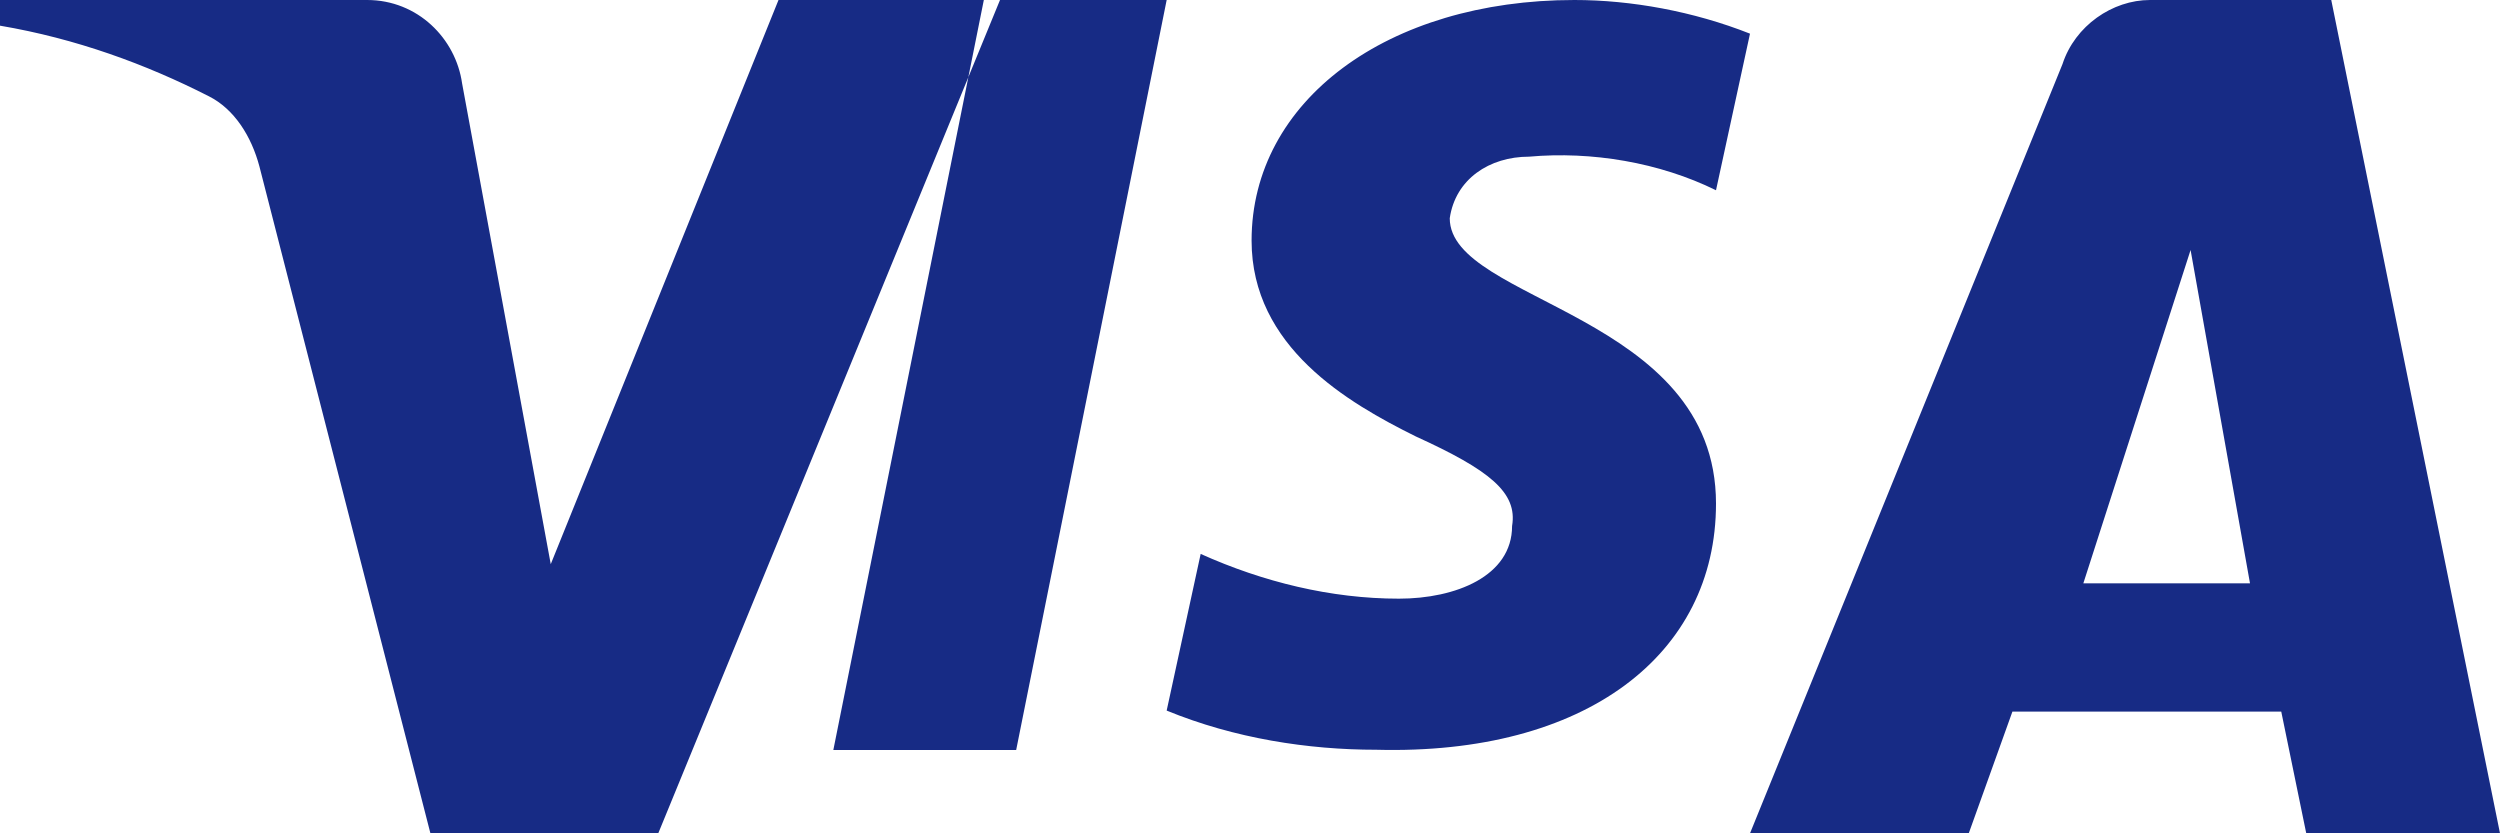 <svg width="30" height="10" viewBox="0 0 30 10" fill="none" xmlns="http://www.w3.org/2000/svg">
<path fill-rule="evenodd" clip-rule="evenodd" d="M7.899 10H5.165L3.114 2.001C3.017 1.633 2.81 1.308 2.506 1.155C1.748 0.769 0.912 0.463 0 0.308V0H4.405C5.013 0 5.469 0.463 5.545 1L6.609 6.77L9.342 0H12L7.899 10ZM12.194 9H10L11.806 0H14L12.194 9ZM17.397 2.619C17.465 2.149 17.873 1.88 18.349 1.88C19.097 1.813 19.912 1.948 20.592 2.283L21 0.404C20.32 0.135 19.572 0 18.893 0C16.651 0 15.019 1.209 15.019 2.887C15.019 4.164 16.175 4.834 16.991 5.238C17.873 5.64 18.213 5.909 18.145 6.312C18.145 6.916 17.465 7.184 16.787 7.184C15.971 7.184 15.155 6.983 14.408 6.647L14 8.527C14.816 8.862 15.699 8.997 16.515 8.997C19.029 9.064 20.592 7.856 20.592 6.043C20.592 3.76 17.397 3.626 17.397 2.619ZM30 10L27.975 0H25.8C25.35 0 24.9 0.308 24.75 0.769L21 10H23.625L24.149 8.539H27.375L27.675 10H30ZM26.287 3L27 7H25L26.287 3Z" fill="#172B85"/>
</svg>
